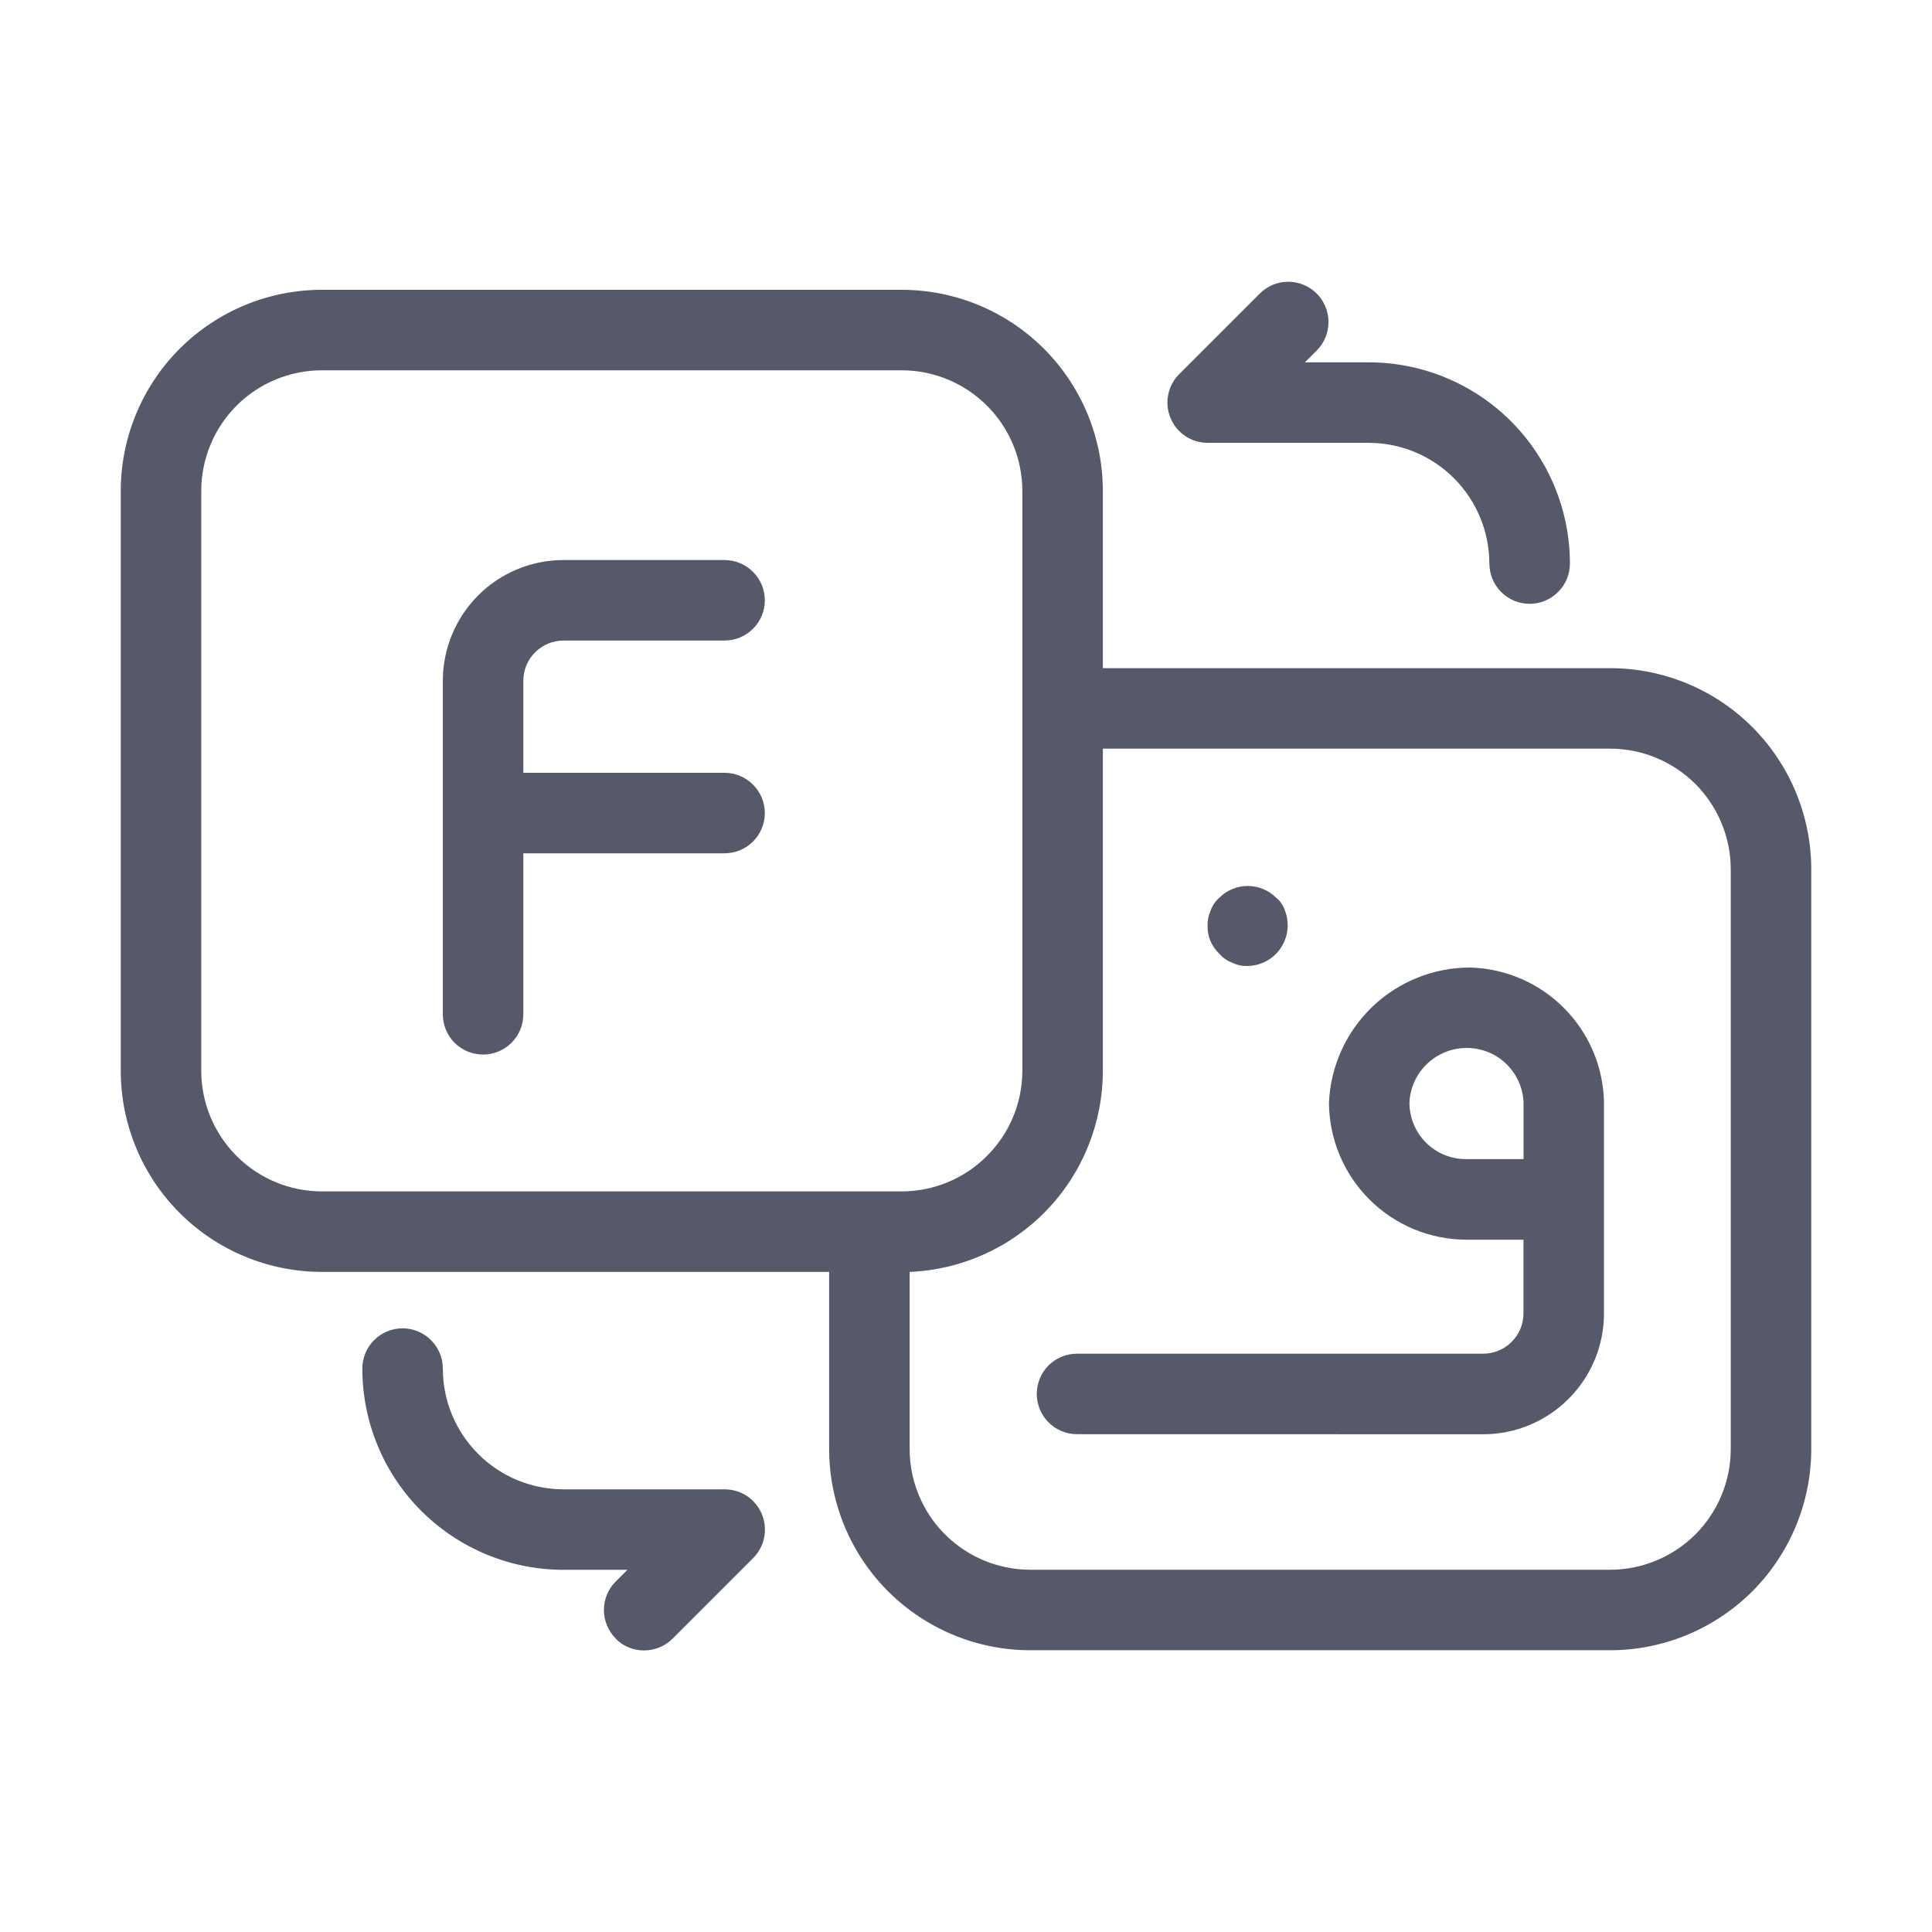 <svg width="24" height="24" viewBox="0 0 24 24" fill="none" xmlns="http://www.w3.org/2000/svg">
<path d="M12.8 20.5C12.137 20.5 11.501 20.236 11.032 19.768C10.563 19.299 10.3 18.663 10.3 18V15.8H4C3.337 15.8 2.701 15.537 2.232 15.068C1.763 14.599 1.5 13.963 1.5 13.3V6.1C1.5 5.437 1.763 4.801 2.232 4.332C2.701 3.863 3.337 3.6 4 3.6H11.2C11.863 3.6 12.499 3.863 12.968 4.332C13.437 4.801 13.7 5.437 13.7 6.1V8.3H20C20.663 8.3 21.299 8.563 21.768 9.032C22.236 9.501 22.5 10.137 22.5 10.8V18C22.5 18.663 22.236 19.299 21.768 19.768C21.299 20.236 20.663 20.5 20 20.5H12.8ZM11.3 18C11.3 18.398 11.458 18.779 11.739 19.061C12.021 19.342 12.402 19.5 12.8 19.5H20C20.398 19.5 20.779 19.342 21.061 19.061C21.342 18.779 21.5 18.398 21.5 18V10.8C21.5 10.402 21.342 10.021 21.061 9.739C20.779 9.458 20.398 9.3 20 9.3H13.7V13.3C13.7 13.946 13.451 14.567 13.003 15.033C12.556 15.499 11.945 15.774 11.3 15.8V18ZM11.2 14.8C11.598 14.8 11.979 14.642 12.26 14.36C12.542 14.079 12.7 13.698 12.7 13.3V6.1C12.7 5.702 12.542 5.32 12.26 5.039C11.979 4.758 11.598 4.6 11.2 4.6H4C3.602 4.6 3.22 4.758 2.939 5.039C2.658 5.32 2.5 5.702 2.5 6.1V13.3C2.5 13.698 2.658 14.079 2.939 14.36C3.22 14.642 3.602 14.8 4 14.8H11.2ZM7.649 20.354C7.602 20.308 7.565 20.252 7.54 20.191C7.515 20.131 7.502 20.066 7.502 20C7.502 19.934 7.515 19.869 7.54 19.808C7.565 19.747 7.602 19.692 7.649 19.646L7.794 19.501H7.001C6.338 19.501 5.702 19.237 5.233 18.769C4.764 18.3 4.501 17.664 4.501 17.001C4.501 16.868 4.553 16.741 4.647 16.648C4.741 16.554 4.868 16.501 5.001 16.501C5.134 16.501 5.261 16.554 5.354 16.648C5.448 16.741 5.501 16.868 5.501 17.001C5.501 17.399 5.659 17.78 5.94 18.061C6.221 18.343 6.603 18.501 7.001 18.501H9.001C9.1 18.501 9.197 18.53 9.279 18.584C9.362 18.639 9.426 18.718 9.464 18.809C9.502 18.901 9.512 19.001 9.493 19.099C9.474 19.196 9.426 19.285 9.356 19.355L8.356 20.355C8.31 20.402 8.254 20.439 8.193 20.464C8.133 20.489 8.068 20.502 8.002 20.502C7.936 20.503 7.871 20.49 7.81 20.465C7.749 20.44 7.694 20.403 7.648 20.356L7.649 20.354ZM13.379 17.816C13.246 17.816 13.119 17.763 13.025 17.669C12.932 17.576 12.879 17.448 12.879 17.316C12.879 17.183 12.932 17.056 13.025 16.962C13.119 16.869 13.246 16.816 13.379 16.816H18.425C18.557 16.816 18.685 16.763 18.778 16.669C18.872 16.576 18.925 16.448 18.925 16.316V15.4H18.216C17.763 15.399 17.33 15.219 17.01 14.899C16.69 14.579 16.51 14.145 16.509 13.693C16.53 13.241 16.724 12.815 17.051 12.503C17.378 12.192 17.813 12.018 18.265 12.019C18.701 12.031 19.117 12.21 19.425 12.519C19.734 12.827 19.913 13.242 19.925 13.679V16.317C19.925 16.715 19.767 17.096 19.485 17.377C19.204 17.659 18.823 17.817 18.425 17.817L13.379 17.816ZM17.509 13.708C17.511 13.893 17.587 14.07 17.72 14.2C17.852 14.329 18.031 14.401 18.217 14.399H18.926V13.691C18.918 13.513 18.842 13.344 18.714 13.219C18.587 13.094 18.417 13.023 18.239 13.018H18.219C18.034 13.018 17.856 13.091 17.723 13.22C17.59 13.349 17.513 13.525 17.508 13.71L17.509 13.708ZM5.501 12.6V8.457C5.501 8.059 5.659 7.678 5.94 7.396C6.221 7.115 6.603 6.957 7.001 6.957H9.001C9.134 6.957 9.261 7.01 9.354 7.104C9.448 7.197 9.501 7.324 9.501 7.457C9.501 7.59 9.448 7.717 9.354 7.811C9.261 7.904 9.134 7.957 9.001 7.957H7.001C6.868 7.957 6.741 8.01 6.647 8.104C6.553 8.197 6.501 8.324 6.501 8.457V9.6H9.001C9.134 9.6 9.261 9.653 9.354 9.747C9.448 9.84 9.501 9.967 9.501 10.1C9.501 10.233 9.448 10.36 9.354 10.454C9.261 10.547 9.134 10.6 9.001 10.6H6.501V12.6C6.501 12.733 6.448 12.86 6.354 12.954C6.261 13.047 6.134 13.1 6.001 13.1C5.868 13.1 5.741 13.047 5.647 12.954C5.553 12.86 5.501 12.733 5.501 12.6ZM15.31 11.96C15.248 11.938 15.192 11.9 15.149 11.849C15.101 11.805 15.062 11.75 15.037 11.69C15.011 11.63 14.999 11.565 15.001 11.499C14.999 11.433 15.013 11.368 15.04 11.309C15.062 11.247 15.1 11.191 15.15 11.149C15.243 11.057 15.369 11.006 15.5 11.006C15.631 11.006 15.756 11.057 15.85 11.149C15.901 11.191 15.94 11.246 15.961 11.309C15.991 11.385 16.002 11.467 15.993 11.548C15.985 11.629 15.956 11.707 15.911 11.775C15.865 11.843 15.805 11.899 15.733 11.938C15.661 11.977 15.582 11.998 15.5 12C15.434 12.002 15.369 11.989 15.31 11.961L15.31 11.96ZM18.501 7.001C18.501 6.603 18.343 6.222 18.061 5.94C17.78 5.659 17.399 5.501 17.001 5.501H15.001C14.902 5.501 14.805 5.471 14.723 5.416C14.641 5.361 14.577 5.283 14.54 5.191C14.502 5.1 14.492 5 14.512 4.903C14.531 4.806 14.579 4.717 14.649 4.647L15.649 3.647C15.743 3.553 15.87 3.5 16.002 3.5C16.135 3.5 16.263 3.553 16.356 3.646C16.45 3.74 16.503 3.867 16.503 4C16.503 4.133 16.451 4.26 16.357 4.354L16.21 4.501H17.002C17.665 4.501 18.301 4.764 18.77 5.233C19.238 5.702 19.502 6.338 19.502 7.001C19.502 7.134 19.449 7.261 19.355 7.354C19.262 7.448 19.135 7.501 19.002 7.501C18.869 7.501 18.742 7.448 18.648 7.354C18.555 7.261 18.502 7.134 18.502 7.001H18.501Z" fill="#56596A"/>
</svg>
